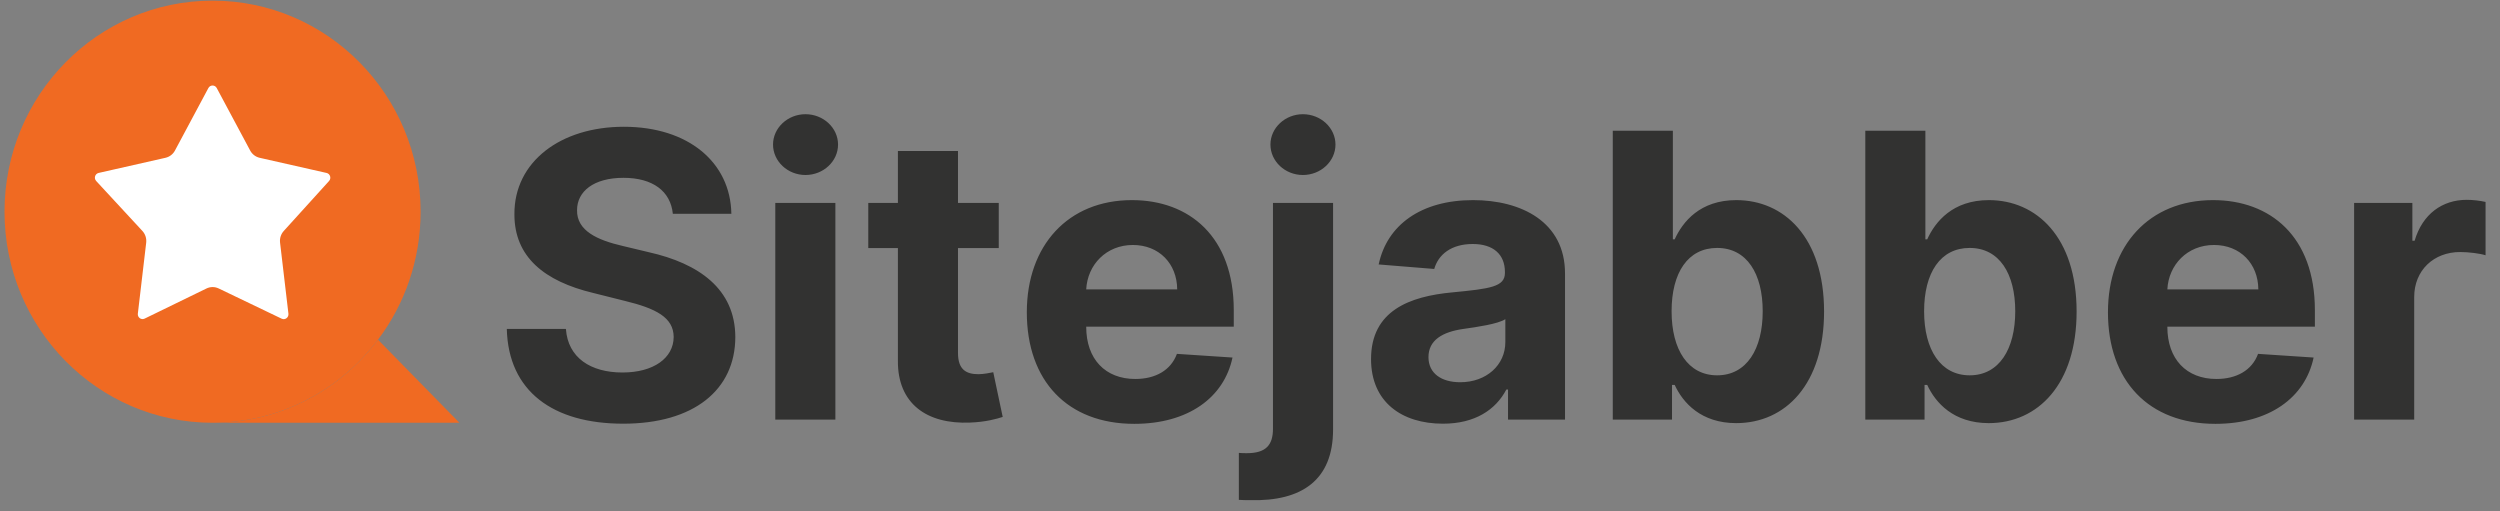 <svg width="132" height="27" viewBox="0 0 132 27" fill="none" xmlns="http://www.w3.org/2000/svg">
<rect x="0" y="0" width="132" height="27" fill="#808080" stroke="none"/>
<path d="M11.556 19.888C16.278 19.888 20.107 15.988 20.107 11.178C20.107 6.367 16.278 2.467 11.556 2.467C6.833 2.467 3.005 6.367 3.005 11.178C3.005 15.988 6.833 19.888 11.556 19.888Z" fill="white"/>
<path d="M19.958 17.937C17.951 20.603 14.785 22.322 11.224 22.322H24.256L19.958 17.937Z" fill="#F06A22"/>
<path fill-rule="evenodd" clip-rule="evenodd" d="M19.957 17.937C21.37 16.063 22.208 13.72 22.208 11.178C22.208 5.023 17.29 0.034 11.223 0.034C5.157 0.034 0.238 5.023 0.238 11.178C0.238 17.333 5.157 22.322 11.223 22.322C14.785 22.322 17.95 20.602 19.957 17.937ZM13.707 8.331C13.495 8.282 13.313 8.143 13.209 7.948L11.444 4.649C11.349 4.47 11.098 4.47 11.002 4.649L9.238 7.948C9.134 8.143 8.952 8.282 8.739 8.331L5.207 9.131C5.017 9.174 4.945 9.412 5.079 9.557L7.519 12.195C7.672 12.361 7.745 12.587 7.719 12.814L7.278 16.561C7.254 16.762 7.457 16.91 7.636 16.823L10.9 15.233C11.105 15.133 11.342 15.132 11.547 15.231L14.872 16.827C15.051 16.913 15.252 16.764 15.229 16.564L14.787 12.809C14.761 12.585 14.832 12.361 14.982 12.196L17.375 9.556C17.506 9.411 17.433 9.175 17.244 9.132L13.707 8.331Z" fill="#F06A22"/>
<path d="M35.526 11.289H38.616C38.572 8.57 36.337 6.693 32.941 6.693C29.597 6.693 27.146 8.54 27.161 11.311C27.154 13.56 28.74 14.849 31.317 15.467L32.978 15.884C34.639 16.286 35.563 16.763 35.57 17.791C35.563 18.908 34.505 19.668 32.867 19.668C31.191 19.668 29.984 18.893 29.88 17.366H26.759C26.841 20.666 29.202 22.371 32.904 22.371C36.628 22.371 38.818 20.591 38.825 17.798C38.818 15.258 36.903 13.91 34.252 13.315L32.881 12.987C31.556 12.681 30.446 12.19 30.468 11.095C30.468 10.112 31.34 9.389 32.919 9.389C34.46 9.389 35.406 10.089 35.526 11.289ZM40.935 22.155H44.108V10.715H40.935V22.155ZM42.529 9.24C43.474 9.24 44.249 8.518 44.249 7.632C44.249 6.753 43.474 6.03 42.529 6.03C41.59 6.03 40.816 6.753 40.816 7.632C40.816 8.518 41.59 9.24 42.529 9.24ZM52.734 10.715H50.582V7.974H47.409V10.715H45.845V13.098H47.409V19.057C47.394 21.299 48.921 22.409 51.222 22.312C52.042 22.282 52.623 22.118 52.943 22.014L52.444 19.653C52.287 19.683 51.952 19.757 51.654 19.757C51.021 19.757 50.582 19.519 50.582 18.64V13.098H52.734V10.715ZM59.892 22.379C62.722 22.379 64.629 21.001 65.076 18.878L62.141 18.684C61.821 19.556 61.002 20.01 59.944 20.01C58.358 20.01 57.352 18.96 57.352 17.254V17.247H65.143V16.376C65.143 12.488 62.789 10.566 59.765 10.566C56.399 10.566 54.216 12.957 54.216 16.487C54.216 20.115 56.369 22.379 59.892 22.379ZM57.352 15.281C57.419 13.977 58.41 12.935 59.817 12.935C61.195 12.935 62.149 13.918 62.156 15.281H57.352ZM67.213 10.715V22.632C67.213 23.496 66.848 23.928 65.828 23.928C65.694 23.928 65.575 23.928 65.411 23.913V26.393C65.657 26.408 65.828 26.408 65.999 26.408C68.748 26.483 70.386 25.336 70.386 22.684V10.715H67.213ZM68.792 9.24C69.738 9.24 70.513 8.518 70.513 7.632C70.513 6.753 69.738 6.03 68.792 6.03C67.854 6.03 67.079 6.753 67.079 7.632C67.079 8.518 67.854 9.24 68.792 9.24ZM76.19 22.371C77.881 22.371 78.976 21.634 79.534 20.569H79.624V22.155H82.633V14.439C82.633 11.713 80.324 10.566 77.776 10.566C75.036 10.566 73.233 11.877 72.794 13.963L75.728 14.201C75.944 13.441 76.622 12.883 77.762 12.883C78.841 12.883 79.46 13.426 79.46 14.365V14.409C79.46 15.147 78.678 15.244 76.689 15.437C74.425 15.646 72.391 16.405 72.391 18.96C72.391 21.224 74.008 22.371 76.19 22.371ZM77.099 20.182C76.123 20.182 75.423 19.727 75.423 18.856C75.423 17.962 76.16 17.523 77.277 17.366C77.97 17.269 79.102 17.105 79.482 16.852V18.066C79.482 19.265 78.491 20.182 77.099 20.182ZM85.154 22.155H88.282V20.323H88.423C88.863 21.276 89.824 22.341 91.671 22.341C94.278 22.341 96.311 20.278 96.311 16.45C96.311 12.518 94.188 10.566 91.678 10.566C89.764 10.566 88.848 11.706 88.423 12.637H88.327V6.902H85.154V22.155ZM88.26 16.435C88.26 14.394 89.124 13.091 90.665 13.091C92.237 13.091 93.071 14.454 93.071 16.435C93.071 18.431 92.222 19.817 90.665 19.817C89.138 19.817 88.26 18.476 88.26 16.435ZM98.488 22.155H101.616V20.323H101.757C102.197 21.276 103.158 22.341 105.005 22.341C107.611 22.341 109.645 20.278 109.645 16.45C109.645 12.518 107.522 10.566 105.012 10.566C103.098 10.566 102.182 11.706 101.757 12.637H101.66V6.902H98.488V22.155ZM101.593 16.435C101.593 14.394 102.457 13.091 103.999 13.091C105.571 13.091 106.405 14.454 106.405 16.435C106.405 18.431 105.556 19.817 103.999 19.817C102.472 19.817 101.593 18.476 101.593 16.435ZM116.975 22.379C119.806 22.379 121.712 21.001 122.159 18.878L119.225 18.684C118.905 19.556 118.085 20.01 117.028 20.01C115.441 20.01 114.436 18.96 114.436 17.254V17.247H122.226V16.376C122.226 12.488 119.873 10.566 116.849 10.566C113.482 10.566 111.3 12.957 111.3 16.487C111.3 20.115 113.453 22.379 116.975 22.379ZM114.436 15.281C114.503 13.977 115.493 12.935 116.901 12.935C118.279 12.935 119.232 13.918 119.24 15.281H114.436ZM124.297 22.155H127.47V15.683C127.47 14.275 128.498 13.307 129.898 13.307C130.337 13.307 130.941 13.382 131.238 13.478V10.663C130.955 10.596 130.561 10.551 130.24 10.551C128.959 10.551 127.909 11.296 127.492 12.711H127.373V10.715H124.297V22.155Z" fill="#323231"/>
</svg>
